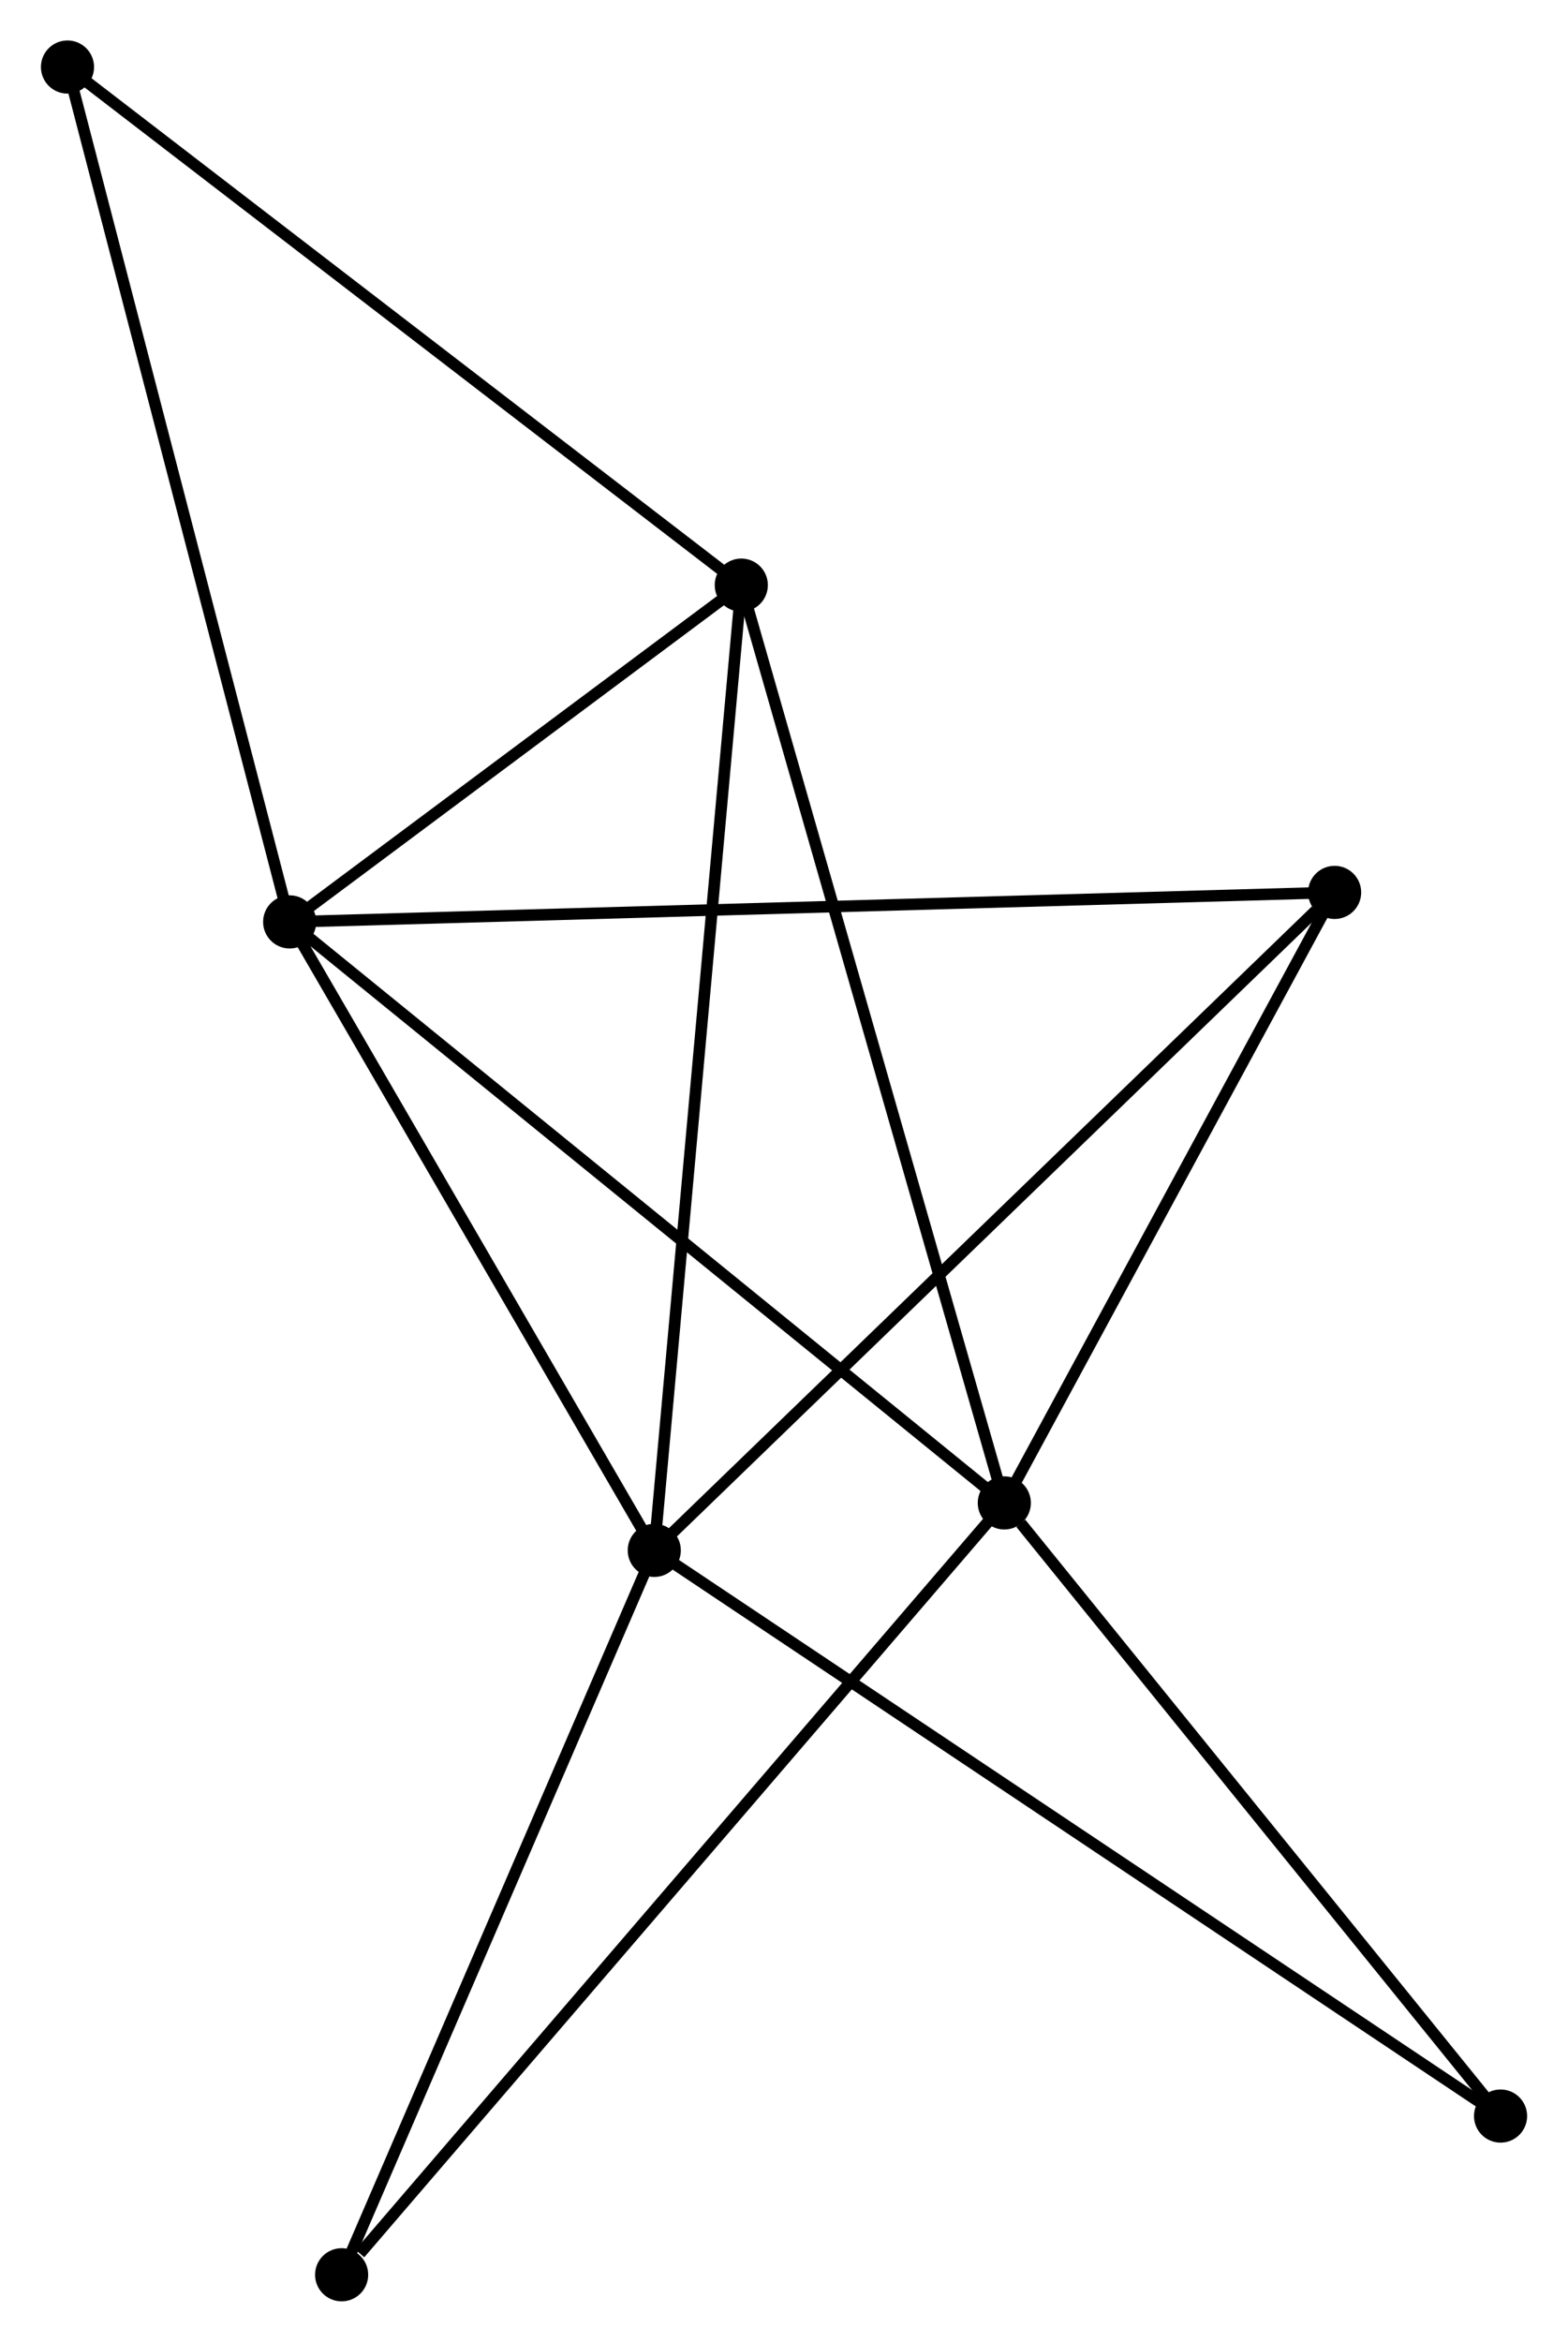 <?xml version="1.0" encoding="UTF-8" standalone="no"?>
<!DOCTYPE svg PUBLIC "-//W3C//DTD SVG 1.1//EN"
 "http://www.w3.org/Graphics/SVG/1.1/DTD/svg11.dtd">
<!-- Generated by graphviz version 2.36.0 (20140111.2315)
 -->
<!-- Title: %3 Pages: 1 -->
<svg width="136pt" height="203pt"
 viewBox="0.00 0.00 135.66 202.62" xmlns="http://www.w3.org/2000/svg" xmlns:xlink="http://www.w3.org/1999/xlink">
<g id="graph0" class="graph" transform="scale(1 1) rotate(0) translate(4 198.624)">
<title>%3</title>
<!-- 0 -->
<g id="node1" class="node"><title>0</title>
<ellipse fill="black" stroke="black" cx="21.035" cy="-118.856" rx="1.8" ry="1.8"/>
</g>
<!-- 1 -->
<g id="node2" class="node"><title>1</title>
<ellipse fill="black" stroke="black" cx="82.903" cy="-68.584" rx="1.8" ry="1.8"/>
</g>
<!-- 0&#45;&#45;1 -->
<g id="edge1" class="edge"><title>0&#45;&#45;1</title>
<path fill="none" stroke="black" d="M22.565,-117.613C31.05,-110.719 72.282,-77.214 81.2,-69.968"/>
</g>
<!-- 2 -->
<g id="node3" class="node"><title>2</title>
<ellipse fill="black" stroke="black" cx="52.599" cy="-64.478" rx="1.8" ry="1.8"/>
</g>
<!-- 0&#45;&#45;2 -->
<g id="edge2" class="edge"><title>0&#45;&#45;2</title>
<path fill="none" stroke="black" d="M22.086,-117.047C26.878,-108.791 46.646,-74.735 51.513,-66.35"/>
</g>
<!-- 3 -->
<g id="node4" class="node"><title>3</title>
<ellipse fill="black" stroke="black" cx="60.133" cy="-147.996" rx="1.8" ry="1.8"/>
</g>
<!-- 0&#45;&#45;3 -->
<g id="edge3" class="edge"><title>0&#45;&#45;3</title>
<path fill="none" stroke="black" d="M22.715,-120.108C29.147,-124.901 52.158,-142.052 58.503,-146.781"/>
</g>
<!-- 4 -->
<g id="node5" class="node"><title>4</title>
<ellipse fill="black" stroke="black" cx="111.499" cy="-121.408" rx="1.8" ry="1.8"/>
</g>
<!-- 0&#45;&#45;4 -->
<g id="edge4" class="edge"><title>0&#45;&#45;4</title>
<path fill="none" stroke="black" d="M22.925,-118.909C34.698,-119.241 97.878,-121.023 109.62,-121.355"/>
</g>
<!-- 5 -->
<g id="node6" class="node"><title>5</title>
<ellipse fill="black" stroke="black" cx="1.8" cy="-192.824" rx="1.8" ry="1.8"/>
</g>
<!-- 0&#45;&#45;5 -->
<g id="edge5" class="edge"><title>0&#45;&#45;5</title>
<path fill="none" stroke="black" d="M20.56,-120.685C17.899,-130.918 4.877,-180.994 2.259,-191.06"/>
</g>
<!-- 1&#45;&#45;3 -->
<g id="edge6" class="edge"><title>1&#45;&#45;3</title>
<path fill="none" stroke="black" d="M82.34,-70.547C79.19,-81.533 63.775,-135.294 60.676,-146.101"/>
</g>
<!-- 1&#45;&#45;4 -->
<g id="edge7" class="edge"><title>1&#45;&#45;4</title>
<path fill="none" stroke="black" d="M83.854,-70.341C88.196,-78.361 106.105,-111.444 110.515,-119.589"/>
</g>
<!-- 6 -->
<g id="node7" class="node"><title>6</title>
<ellipse fill="black" stroke="black" cx="25.533" cy="-1.8" rx="1.8" ry="1.8"/>
</g>
<!-- 1&#45;&#45;6 -->
<g id="edge8" class="edge"><title>1&#45;&#45;6</title>
<path fill="none" stroke="black" d="M81.484,-66.933C73.616,-57.773 35.382,-13.265 27.112,-3.638"/>
</g>
<!-- 7 -->
<g id="node8" class="node"><title>7</title>
<ellipse fill="black" stroke="black" cx="125.864" cy="-15.533" rx="1.8" ry="1.8"/>
</g>
<!-- 1&#45;&#45;7 -->
<g id="edge9" class="edge"><title>1&#45;&#45;7</title>
<path fill="none" stroke="black" d="M84.332,-66.819C90.971,-58.62 118.728,-24.345 124.721,-16.945"/>
</g>
<!-- 2&#45;&#45;3 -->
<g id="edge10" class="edge"><title>2&#45;&#45;3</title>
<path fill="none" stroke="black" d="M52.786,-66.543C53.828,-78.098 58.928,-134.638 59.953,-146.003"/>
</g>
<!-- 2&#45;&#45;4 -->
<g id="edge11" class="edge"><title>2&#45;&#45;4</title>
<path fill="none" stroke="black" d="M54.055,-65.886C62.133,-73.694 101.388,-111.634 109.878,-119.84"/>
</g>
<!-- 2&#45;&#45;6 -->
<g id="edge12" class="edge"><title>2&#45;&#45;6</title>
<path fill="none" stroke="black" d="M51.819,-62.67C47.866,-53.517 30.104,-12.385 26.265,-3.497"/>
</g>
<!-- 2&#45;&#45;7 -->
<g id="edge13" class="edge"><title>2&#45;&#45;7</title>
<path fill="none" stroke="black" d="M54.13,-63.456C63.664,-57.086 114.832,-22.903 124.343,-16.55"/>
</g>
<!-- 3&#45;&#45;5 -->
<g id="edge14" class="edge"><title>3&#45;&#45;5</title>
<path fill="none" stroke="black" d="M58.691,-149.104C50.691,-155.252 11.814,-185.128 3.406,-191.59"/>
</g>
</g>
</svg>
